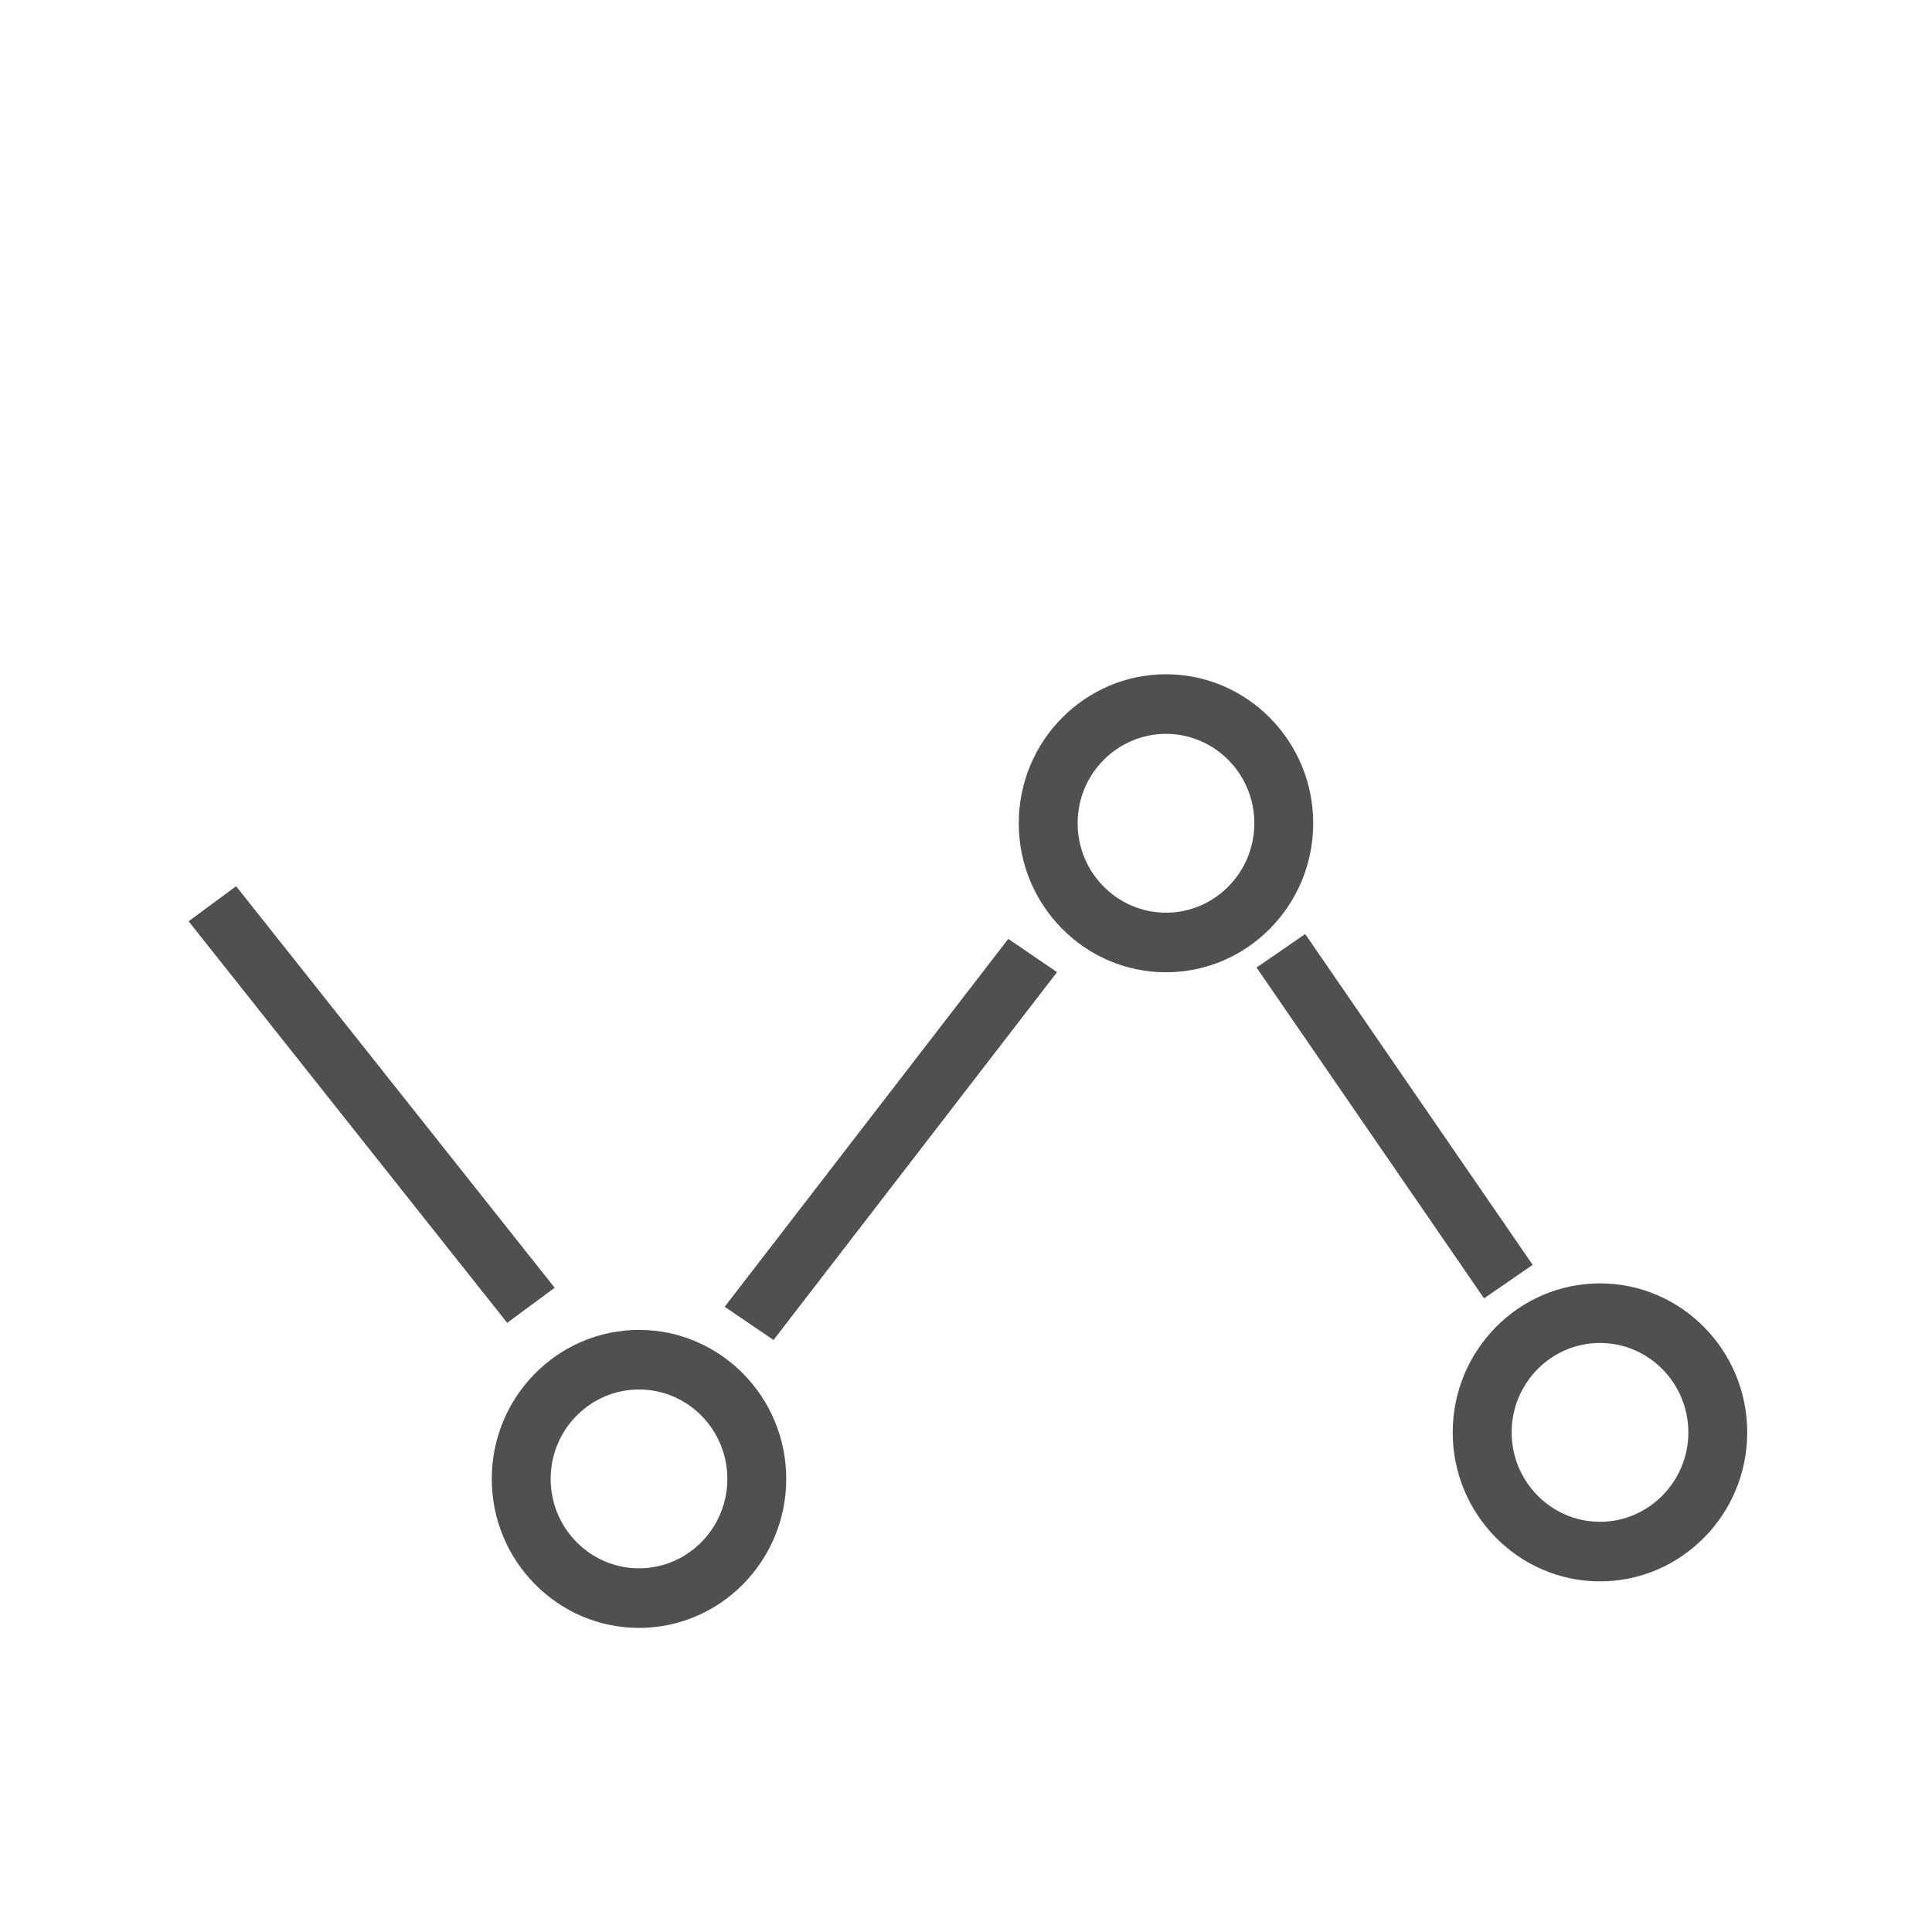 <?xml version="1.0" standalone="no"?><!DOCTYPE svg PUBLIC "-//W3C//DTD SVG 1.1//EN" "http://www.w3.org/Graphics/SVG/1.1/DTD/svg11.dtd"><svg t="1517552044061" class="icon" style="" viewBox="0 0 1024 1024" version="1.1" xmlns="http://www.w3.org/2000/svg" p-id="2624" xmlns:xlink="http://www.w3.org/1999/xlink" width="200" height="200"><defs><style type="text/css"></style></defs><path d="M618.008 515.322c-43.046 0-78.051-35.431-78.051-78.986 0-43.526 35.004-78.958 78.051-78.958 43.021 0 78.024 35.432 78.024 78.958C696.032 479.891 661.029 515.322 618.008 515.322L618.008 515.322zM618.008 388.961c-25.838 0-46.841 21.243-46.841 47.375 0 26.133 21.002 47.403 46.841 47.403 25.813 0 46.815-21.269 46.815-47.403C664.824 410.203 643.821 388.961 618.008 388.961L618.008 388.961zM848.019 838.16c-43.021 0-78.051-35.432-78.051-78.959 0-43.555 35.031-78.987 78.051-78.987 43.02 0 78.052 35.432 78.052 78.987C926.071 802.728 891.039 838.16 848.019 838.16L848.019 838.16zM848.019 711.798c-25.812 0-46.813 21.269-46.813 47.404 0 26.105 21.002 47.376 46.813 47.376 25.813 0 46.841-21.27 46.841-47.376C894.86 733.067 873.832 711.798 848.019 711.798L848.019 711.798zM338.697 862.823c-43.045 0-78.051-35.432-78.051-78.986 0-43.527 35.005-78.959 78.051-78.959 43.02 0 78.025 35.432 78.025 78.959C416.722 827.391 381.718 862.823 338.697 862.823L338.697 862.823zM338.697 736.461c-25.837 0-46.841 21.243-46.841 47.376 0 26.133 21.003 47.403 46.841 47.403 25.813 0 46.815-21.269 46.815-47.403C385.512 757.704 364.51 736.461 338.697 736.461L338.697 736.461zM786.562 688.151 665.998 512.81l25.785-17.744 120.564 175.341L786.562 688.151 786.562 688.151zM409.989 710.222l-25.893-17.609 150.303-194.98 25.865 17.609L409.989 710.222 409.989 710.222zM268.824 701.137 99.976 488.306l25.171-18.597 168.847 212.829L268.824 701.137 268.824 701.137z" p-id="2625" fill="#505050"></path></svg>
